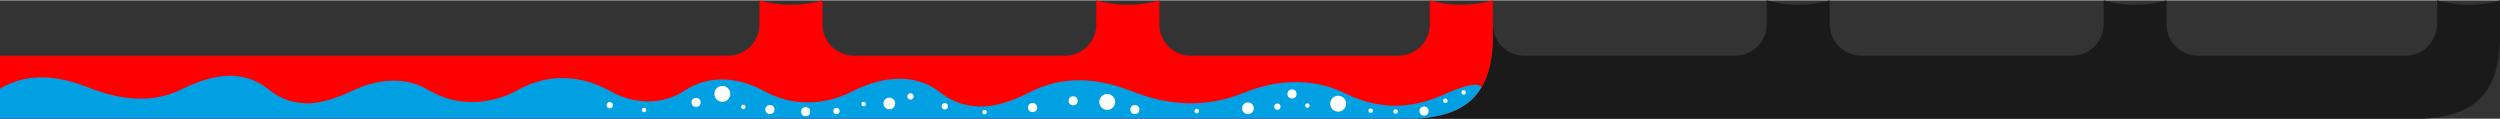 <?xml version="1.0" encoding="UTF-8"?>
<!DOCTYPE svg PUBLIC "-//W3C//DTD SVG 1.1//EN" "http://www.w3.org/Graphics/SVG/1.1/DTD/svg11.dtd">
<!-- Creator: CorelDRAW 2019 (64-Bit) -->
<svg xmlns="http://www.w3.org/2000/svg" xml:space="preserve" width="735px" height="35px" version="1.1" style="shape-rendering:geometricPrecision; text-rendering:geometricPrecision; image-rendering:optimizeQuality; fill-rule:evenodd; clip-rule:evenodd"
viewBox="0 0 213.37 10.1"
 xmlns:xlink="http://www.w3.org/1999/xlink">
 <rect x="0" y="0" width="213.37" height="10.1" fill="#333333" stroke="none"/>
 <defs>
  <style type="text/css">
   <![CDATA[
    .fil3 {fill:#FEFEFE}
    .fil2 {fill:#00A0E3}
    .fil0 {fill:#1A1A1A}
    .fil1 {fill:red}
   ]]>
  </style>
 </defs>
 <g id="Слой_x0020_1">
  <path class="fil0" d="M176.91 4.72c1.32,-0.02 2.56,-1.04 2.63,-2.6l0 -2.12c0.85,0.25 1.75,0.38 2.68,0.38 0.94,0 1.84,-0.13 2.69,-0.38l0 2.18c0.09,1.53 1.34,2.52 2.64,2.54l0 0 17.8 0c1.32,-0.02 2.58,-1.03 2.64,-2.6l0.01 0 0 -2.12c0.85,0.25 1.75,0.38 2.69,0.38 0.93,0 1.83,-0.13 2.68,-0.38l0 2.26 0 1.21c-0.01,0.45 -0.05,0.86 -0.1,1.25l0 0.03 -0.01 0.03 0 0.03 -0.01 0.03 0 0.03 0 0.03 0 0 -0.01 0.03 0 0.03 -0.01 0.03 0 0.03 -0.01 0.03 0 0.02 0 0.01 -0.01 0.03 -0.01 0.03 0 0.03 -0.01 0.03 0 0.03 -0.01 0.03 0 0.03 -0.01 0.03 0 0.03 -0.01 0.03 0 0.02 -0.01 0.01 0 0.03 -0.01 0.03 -0.01 0.03 0 0.02c-0.7,3.15 -2.84,4.4 -6.32,4.58l-86.07 0c4.17,-0.19 6.44,-1.87 6.67,-6.43l0 -1.55c0.06,1.56 1.32,2.58 2.64,2.6l0 0 18.1 0c1.29,-0.02 2.52,-0.99 2.63,-2.49l0 -2.23c0.86,0.25 1.76,0.38 2.69,0.38 0.94,0 1.84,-0.13 2.69,-0.38l0 2.12 0 0c0.07,1.56 1.32,2.58 2.65,2.6l0 0 18.1 0z"/>
  <path class="fil1" d="M120.74 10.1l-1.78 0 -118.96 0 0 -5.38 62.18 0c1.32,-0.02 2.58,-1.03 2.64,-2.6l0 0 0 -2.12c0.85,0.25 1.76,0.38 2.69,0.38 0.93,0 1.83,-0.13 2.69,-0.38l0 2.2c0.1,1.52 1.33,2.5 2.63,2.52l0 0 18.17 0c1.3,-0.05 2.51,-1.06 2.57,-2.6l0 -2.12c0.86,0.25 1.76,0.38 2.69,0.38 0.93,0 1.84,-0.13 2.69,-0.38l0 2.18c0.09,1.52 1.31,2.51 2.6,2.54l17.84 0c1.31,-0.02 2.55,-1.01 2.64,-2.54l0 -2.18c0.86,0.25 1.76,0.38 2.69,0.38 0.93,0 1.84,-0.13 2.69,-0.38l0 2.12 0 1.55c-0.23,4.56 -2.5,6.24 -6.67,6.43z"/>
  <path class="fil2" d="M123.41 7.96c-2.11,0.94 -4.96,1.77 -8.62,-0.03 -1.98,-0.98 -4.97,-1.53 -8.66,-0.03 -2.47,1 -5.58,1.36 -9.21,-0.03 -2.32,-0.89 -5.48,-1.83 -9.03,-0.03 -1.99,1.01 -4.92,2.15 -7.71,-0.03 -1.64,-1.28 -4.25,-1.68 -7.48,-0.02 -2.12,1.08 -4.89,1.37 -7.44,-0.03 -1.99,-1.09 -4.53,-1.58 -6.89,-0.02 -1.62,1.06 -4,1.3 -6.36,-0.03 -1.98,-1.11 -4.88,-1.73 -7.89,-0.02 -1.43,0.81 -4.53,1.76 -7.53,-0.03 -0.8,-0.48 -3.03,-1.54 -6.35,-0.02 -2.09,0.96 -4.73,2.02 -7.3,-0.03 -1.39,-1.11 -3.55,-1.96 -7.44,-0.02 -2.69,1.34 -5.46,0.77 -7.64,-0.03 -2.75,-1.13 -5.41,-1.49 -7.86,-0.02l0 2.56 62.18 0 10.66 0 18.09 0 10.66 0 17.37 0 0.43 0 1.35 0c2.73,-0.13 4.65,-0.89 5.71,-2.69 -0.38,-0.62 -2.5,0.31 -3.04,0.55z"/>
  <circle class="fil3" cx="52.04" cy="8.95" r="0.27"/>
  <circle class="fil3" cx="61.65" cy="7.98" r="0.68"/>
  <circle class="fil3" cx="59.41" cy="8.71" r="0.39"/>
  <circle class="fil3" cx="68.76" cy="9.5" r="0.39"/>
  <circle class="fil3" cx="65.71" cy="9.32" r="0.39"/>
  <circle class="fil3" cx="63.44" cy="9.09" r="0.19"/>
  <circle class="fil3" cx="71.39" cy="9.44" r="0.27"/>
  <circle class="fil3" cx="75.9" cy="8.8" r="0.5"/>
  <circle class="fil3" cx="73.71" cy="8.85" r="0.19"/>
  <circle class="fil3" cx="80.64" cy="9.04" r="0.27"/>
  <circle class="fil3" cx="88.13" cy="9.15" r="0.39"/>
  <circle class="fil3" cx="96.86" cy="9.32" r="0.39"/>
  <circle class="fil3" cx="91.59" cy="8.57" r="0.39"/>
  <circle class="fil3" cx="94.5" cy="8.67" r="0.68"/>
  <circle class="fil3" cx="77.71" cy="8.2" r="0.27"/>
  <circle class="fil3" cx="106.51" cy="9.21" r="0.5"/>
  <circle class="fil3" cx="102.14" cy="9.45" r="0.19"/>
  <circle class="fil3" cx="84.03" cy="9.54" r="0.19"/>
  <circle class="fil3" cx="109.02" cy="9.07" r="0.27"/>
  <circle class="fil3" cx="110.27" cy="7.99" r="0.39"/>
  <circle class="fil3" cx="114.21" cy="8.82" r="0.68"/>
  <circle class="fil3" cx="111.58" cy="8.98" r="0.19"/>
  <circle class="fil3" cx="121.54" cy="9.45" r="0.39"/>
  <circle class="fil3" cx="116.98" cy="9.42" r="0.19"/>
  <circle class="fil3" cx="54.97" cy="9.36" r="0.19"/>
  <circle class="fil3" cx="123.36" cy="8.57" r="0.19"/>
  <circle class="fil3" cx="124.92" cy="7.86" r="0.19"/>
  <circle class="fil3" cx="119.11" cy="9.49" r="0.19"/>
 </g>
</svg>
